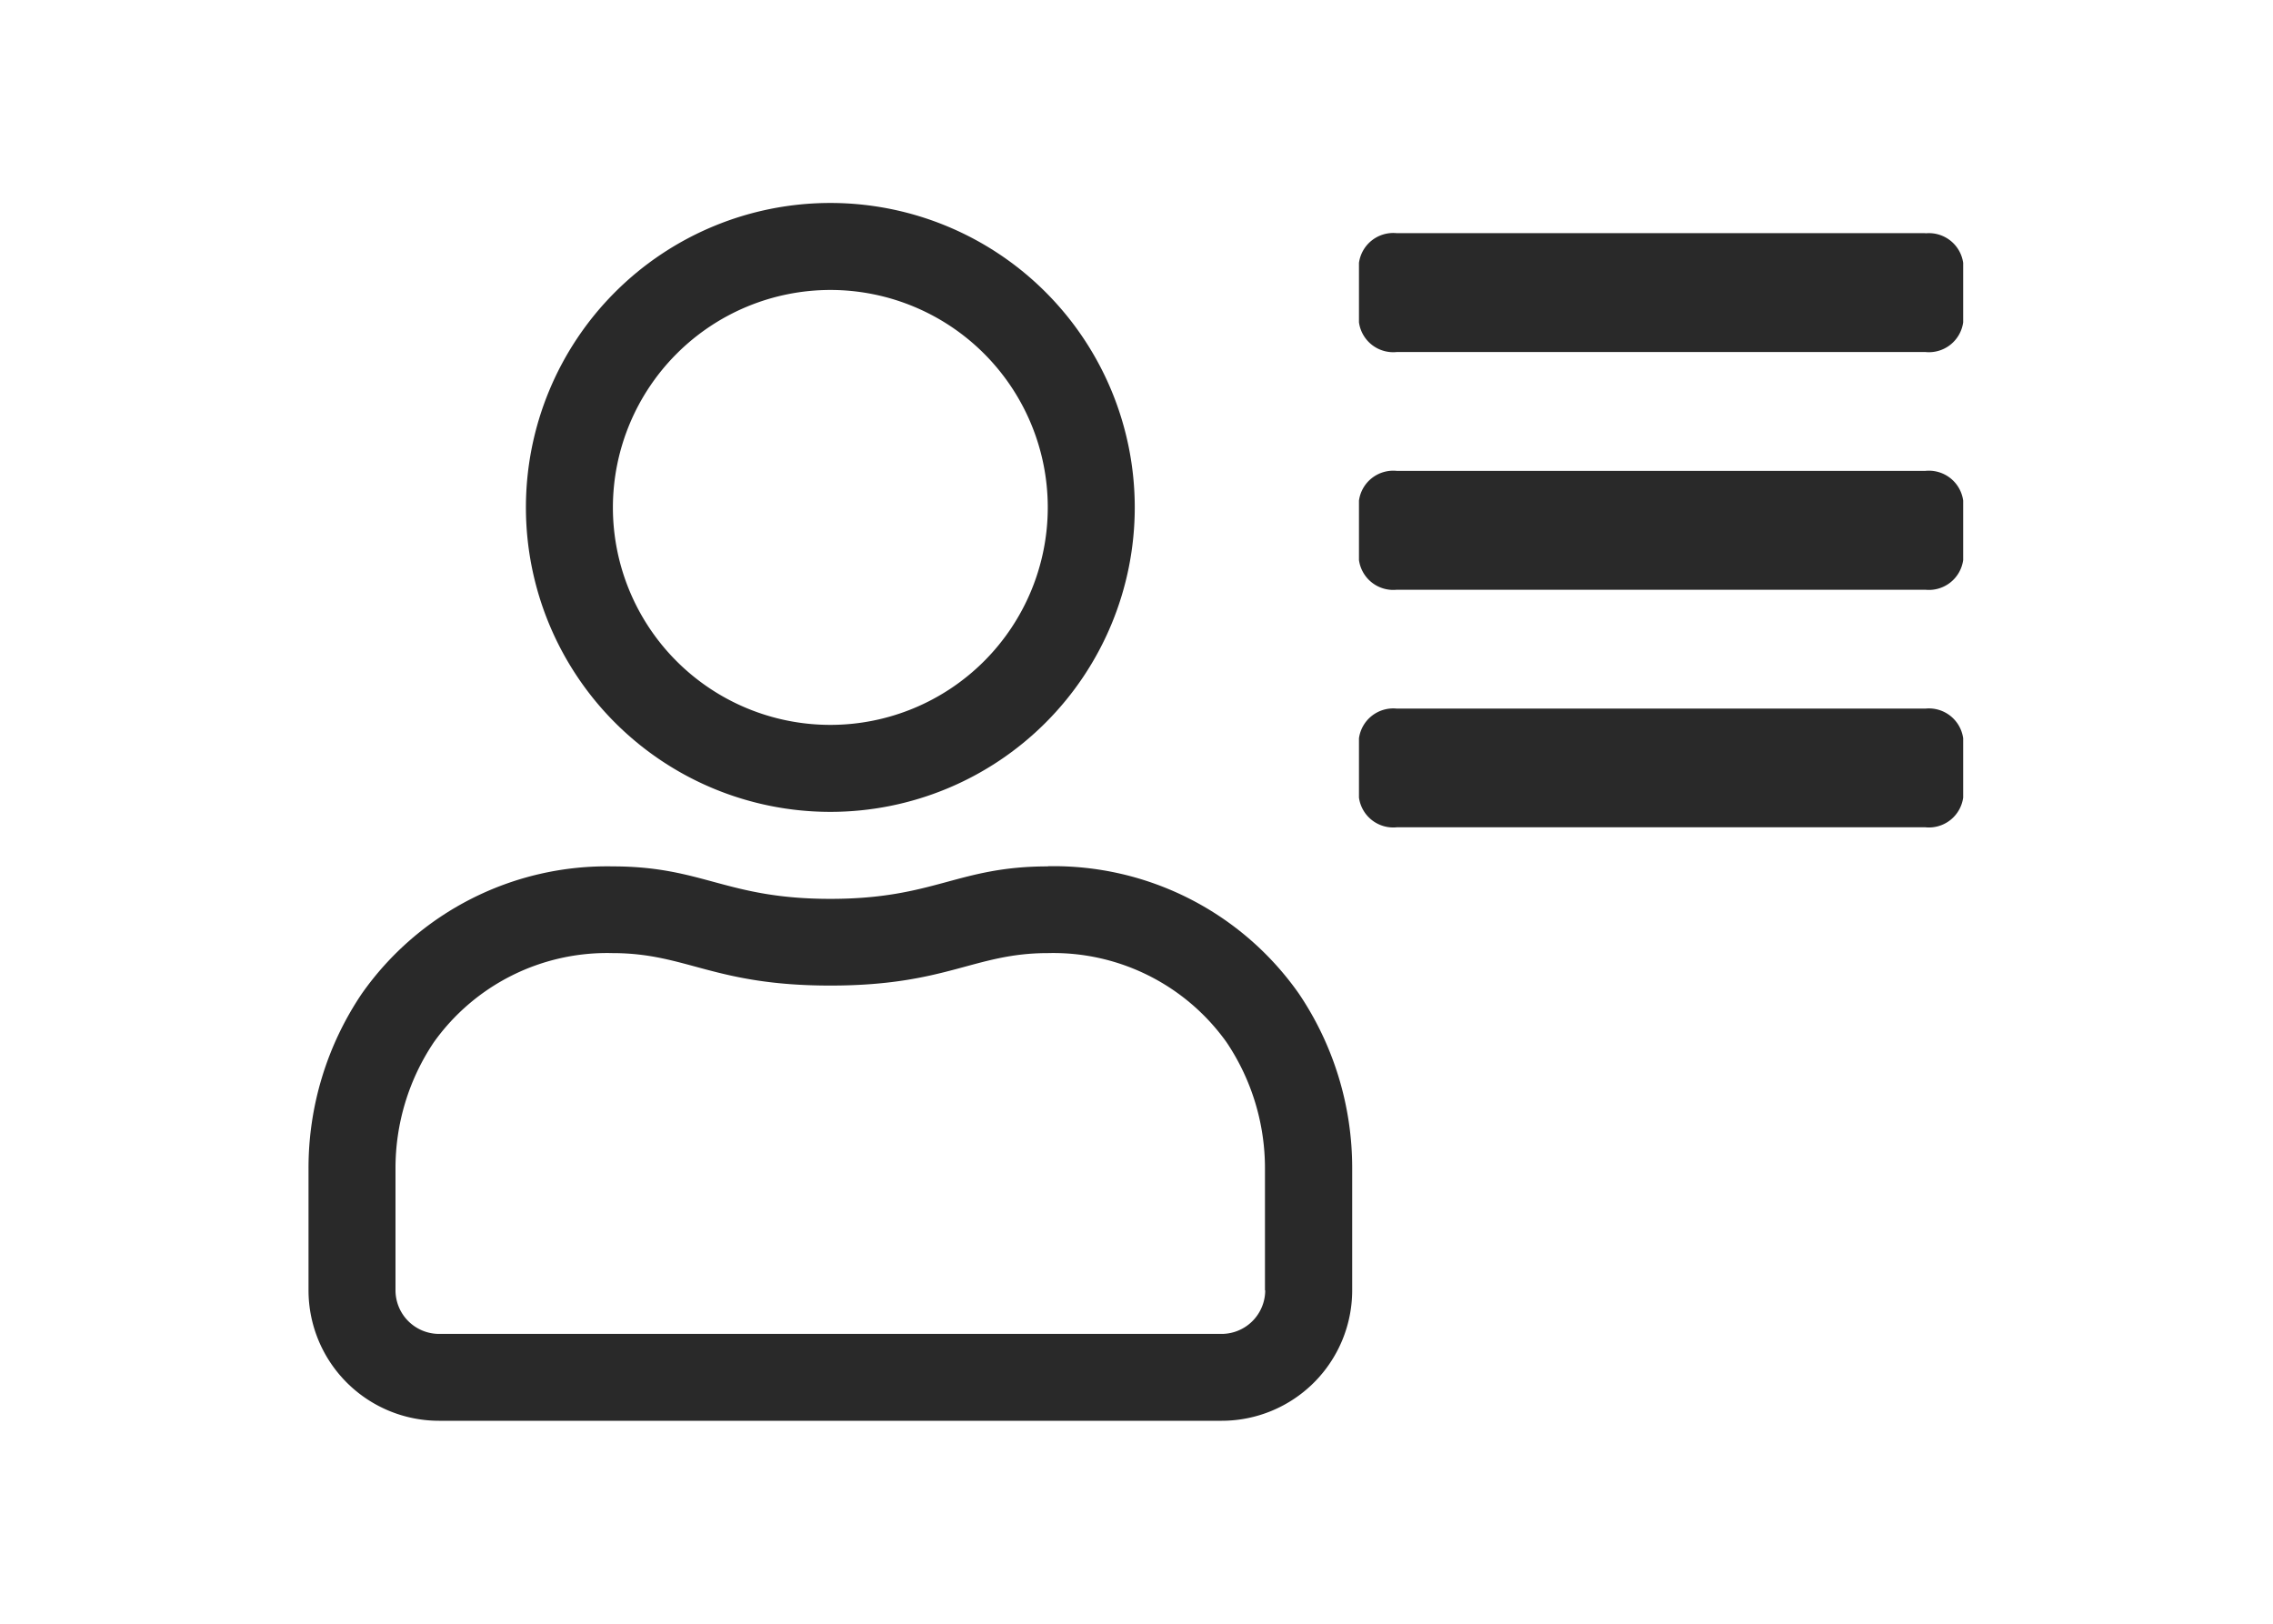 <svg xmlns="http://www.w3.org/2000/svg" width="56" height="40" viewBox="0 0 56 40"><g transform="translate(0 -56)"><rect width="56" height="40" transform="translate(0 56)" fill="none"/><g transform="translate(4965.6 6830)"><path d="M37.924,51.208H24.9a.852.852,0,0,0-.931.732V53.4a.852.852,0,0,0,.931.732H37.924a.852.852,0,0,0,.931-.732V51.94A.852.852,0,0,0,37.924,51.208Zm0-5.856H24.9a.852.852,0,0,0-.931.732v1.464a.852.852,0,0,0,.931.732H37.924a.852.852,0,0,0,.931-.732V46.084A.852.852,0,0,0,37.924,45.352Zm0-5.856H24.9a.852.852,0,0,0-.931.732v1.464a.852.852,0,0,0,.931.732H37.924a.852.852,0,0,0,.931-.732V40.228A.852.852,0,0,0,37.924,39.5Z" transform="translate(-4956.088 -6807.752)" fill="#292929"/><path d="M18.571,47a7.5,7.5,0,1,0-7.5-7.5A7.5,7.5,0,0,0,18.571,47Zm0-12.857A5.357,5.357,0,1,1,13.214,39.5,5.364,5.364,0,0,1,18.571,34.143Zm5.364,14.2c-2.237,0-2.792.8-5.364.8s-3.127-.8-5.364-.8A7.38,7.38,0,0,0,7.027,51.48a7.674,7.674,0,0,0-1.312,4.306v3A3.215,3.215,0,0,0,8.929,62H28.214a3.215,3.215,0,0,0,3.214-3.214v-3a7.674,7.674,0,0,0-1.312-4.306,7.38,7.38,0,0,0-6.181-3.141Zm5.35,10.446a1.075,1.075,0,0,1-1.071,1.071H8.929a1.075,1.075,0,0,1-1.071-1.071v-3A5.563,5.563,0,0,1,8.8,52.679a5.241,5.241,0,0,1,4.4-2.2c1.835,0,2.491.8,5.371.8s3.536-.8,5.364-.8a5.241,5.241,0,0,1,4.4,2.2,5.563,5.563,0,0,1,.944,3.107v3Z" transform="translate(-4963.714 -6801)" fill="#292929"/></g></g></svg>